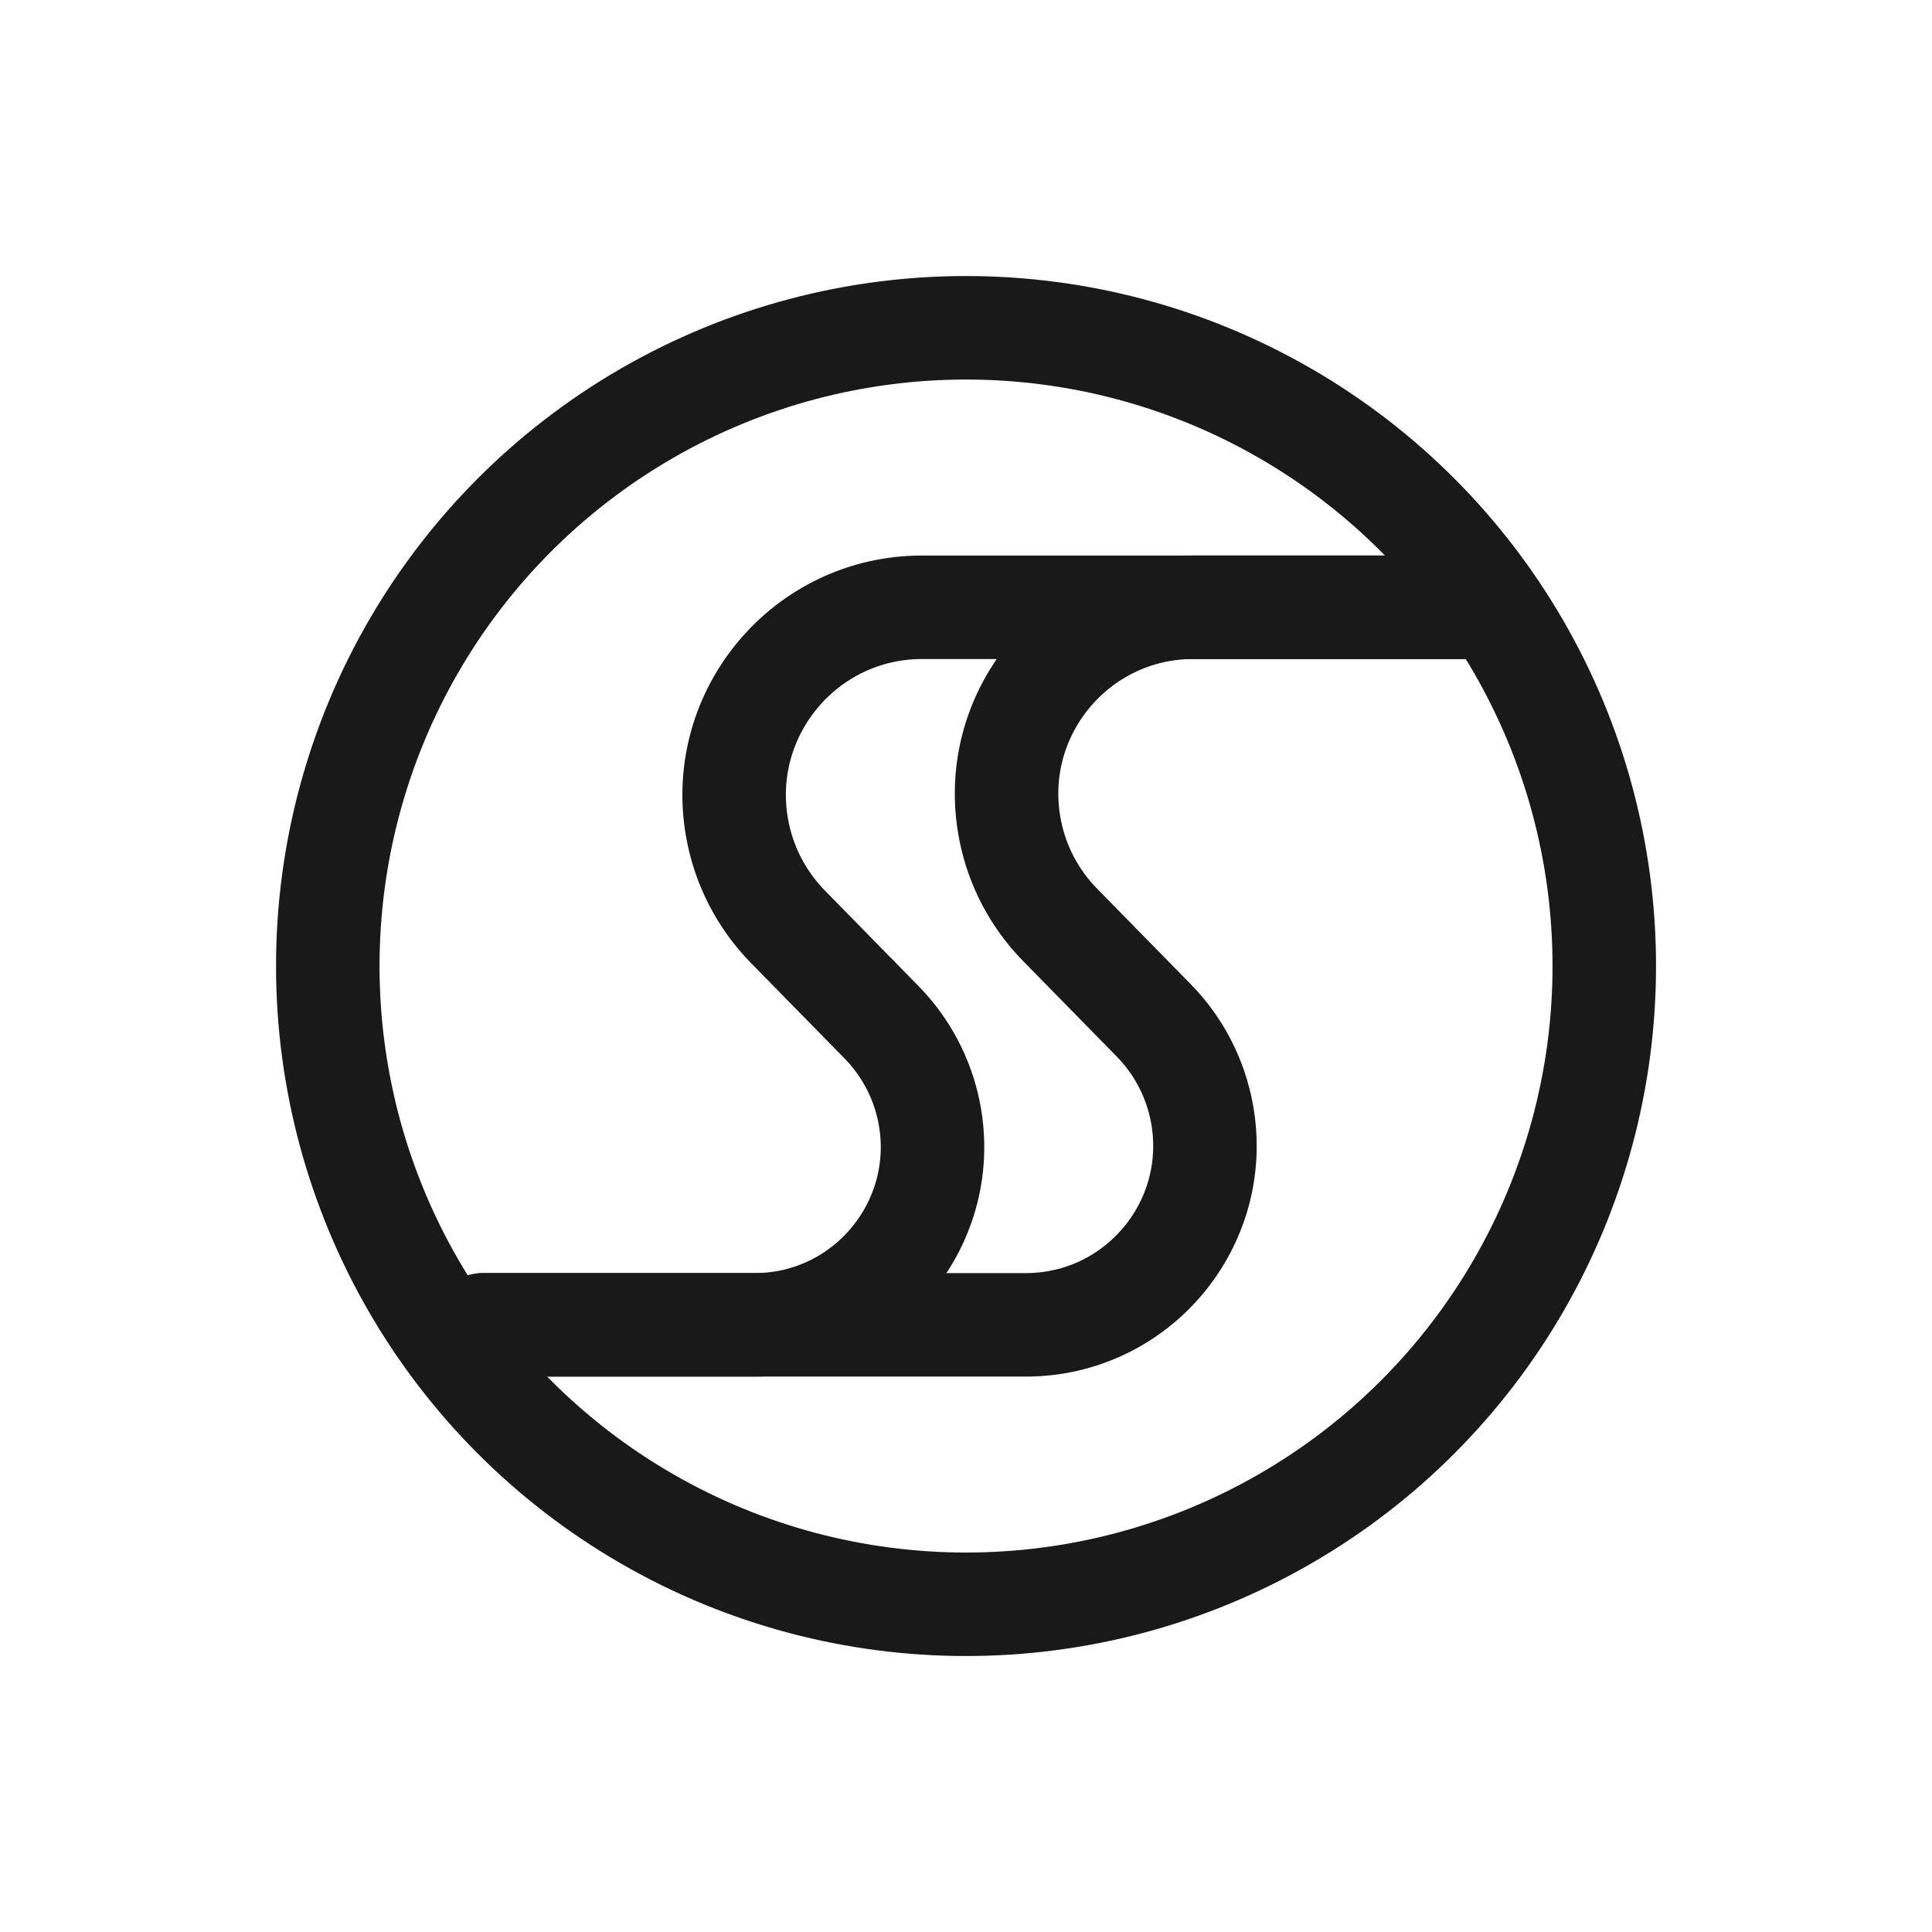 
<svg width="56" height="56" viewBox="0 0 56 56" fill="none" xmlns="http://www.w3.org/2000/svg">
<g clip-path="url(#clip0_1850_18929)">
<g clip-path="url(#clip1_1850_18929)">
<circle cx="28.001" cy="28.001" r="18.5" stroke="#191919" stroke-width="3"/>
<path d="M42.402 17.602H26.728C23.349 17.602 20.785 20.646 21.36 23.976V23.976C21.548 25.066 22.064 26.073 22.838 26.863L25.553 29.632C26.245 30.338 26.721 31.23 26.921 32.199V32.199C27.582 35.4 25.138 38.401 21.869 38.401H14.003" stroke="#191919" stroke-width="3" stroke-linecap="round"/>
<path d="M42.402 17.602H34.591C31.18 17.602 28.619 20.717 29.28 24.063V24.063C29.484 25.099 29.986 26.051 30.725 26.805L33.44 29.574C34.169 30.317 34.657 31.262 34.842 32.285V32.285C35.418 35.471 32.97 38.401 29.733 38.401H14.003" stroke="#191919" stroke-width="3" stroke-linecap="round"/>
</g>
</g>
<defs>
<clipPath id="clip0_1850_18929">
<rect width="56" height="56" fill="white"/>
</clipPath>
<clipPath id="clip1_1850_18929">
<rect width="56" height="56" fill="white"/>
</clipPath>
</defs>
</svg>
